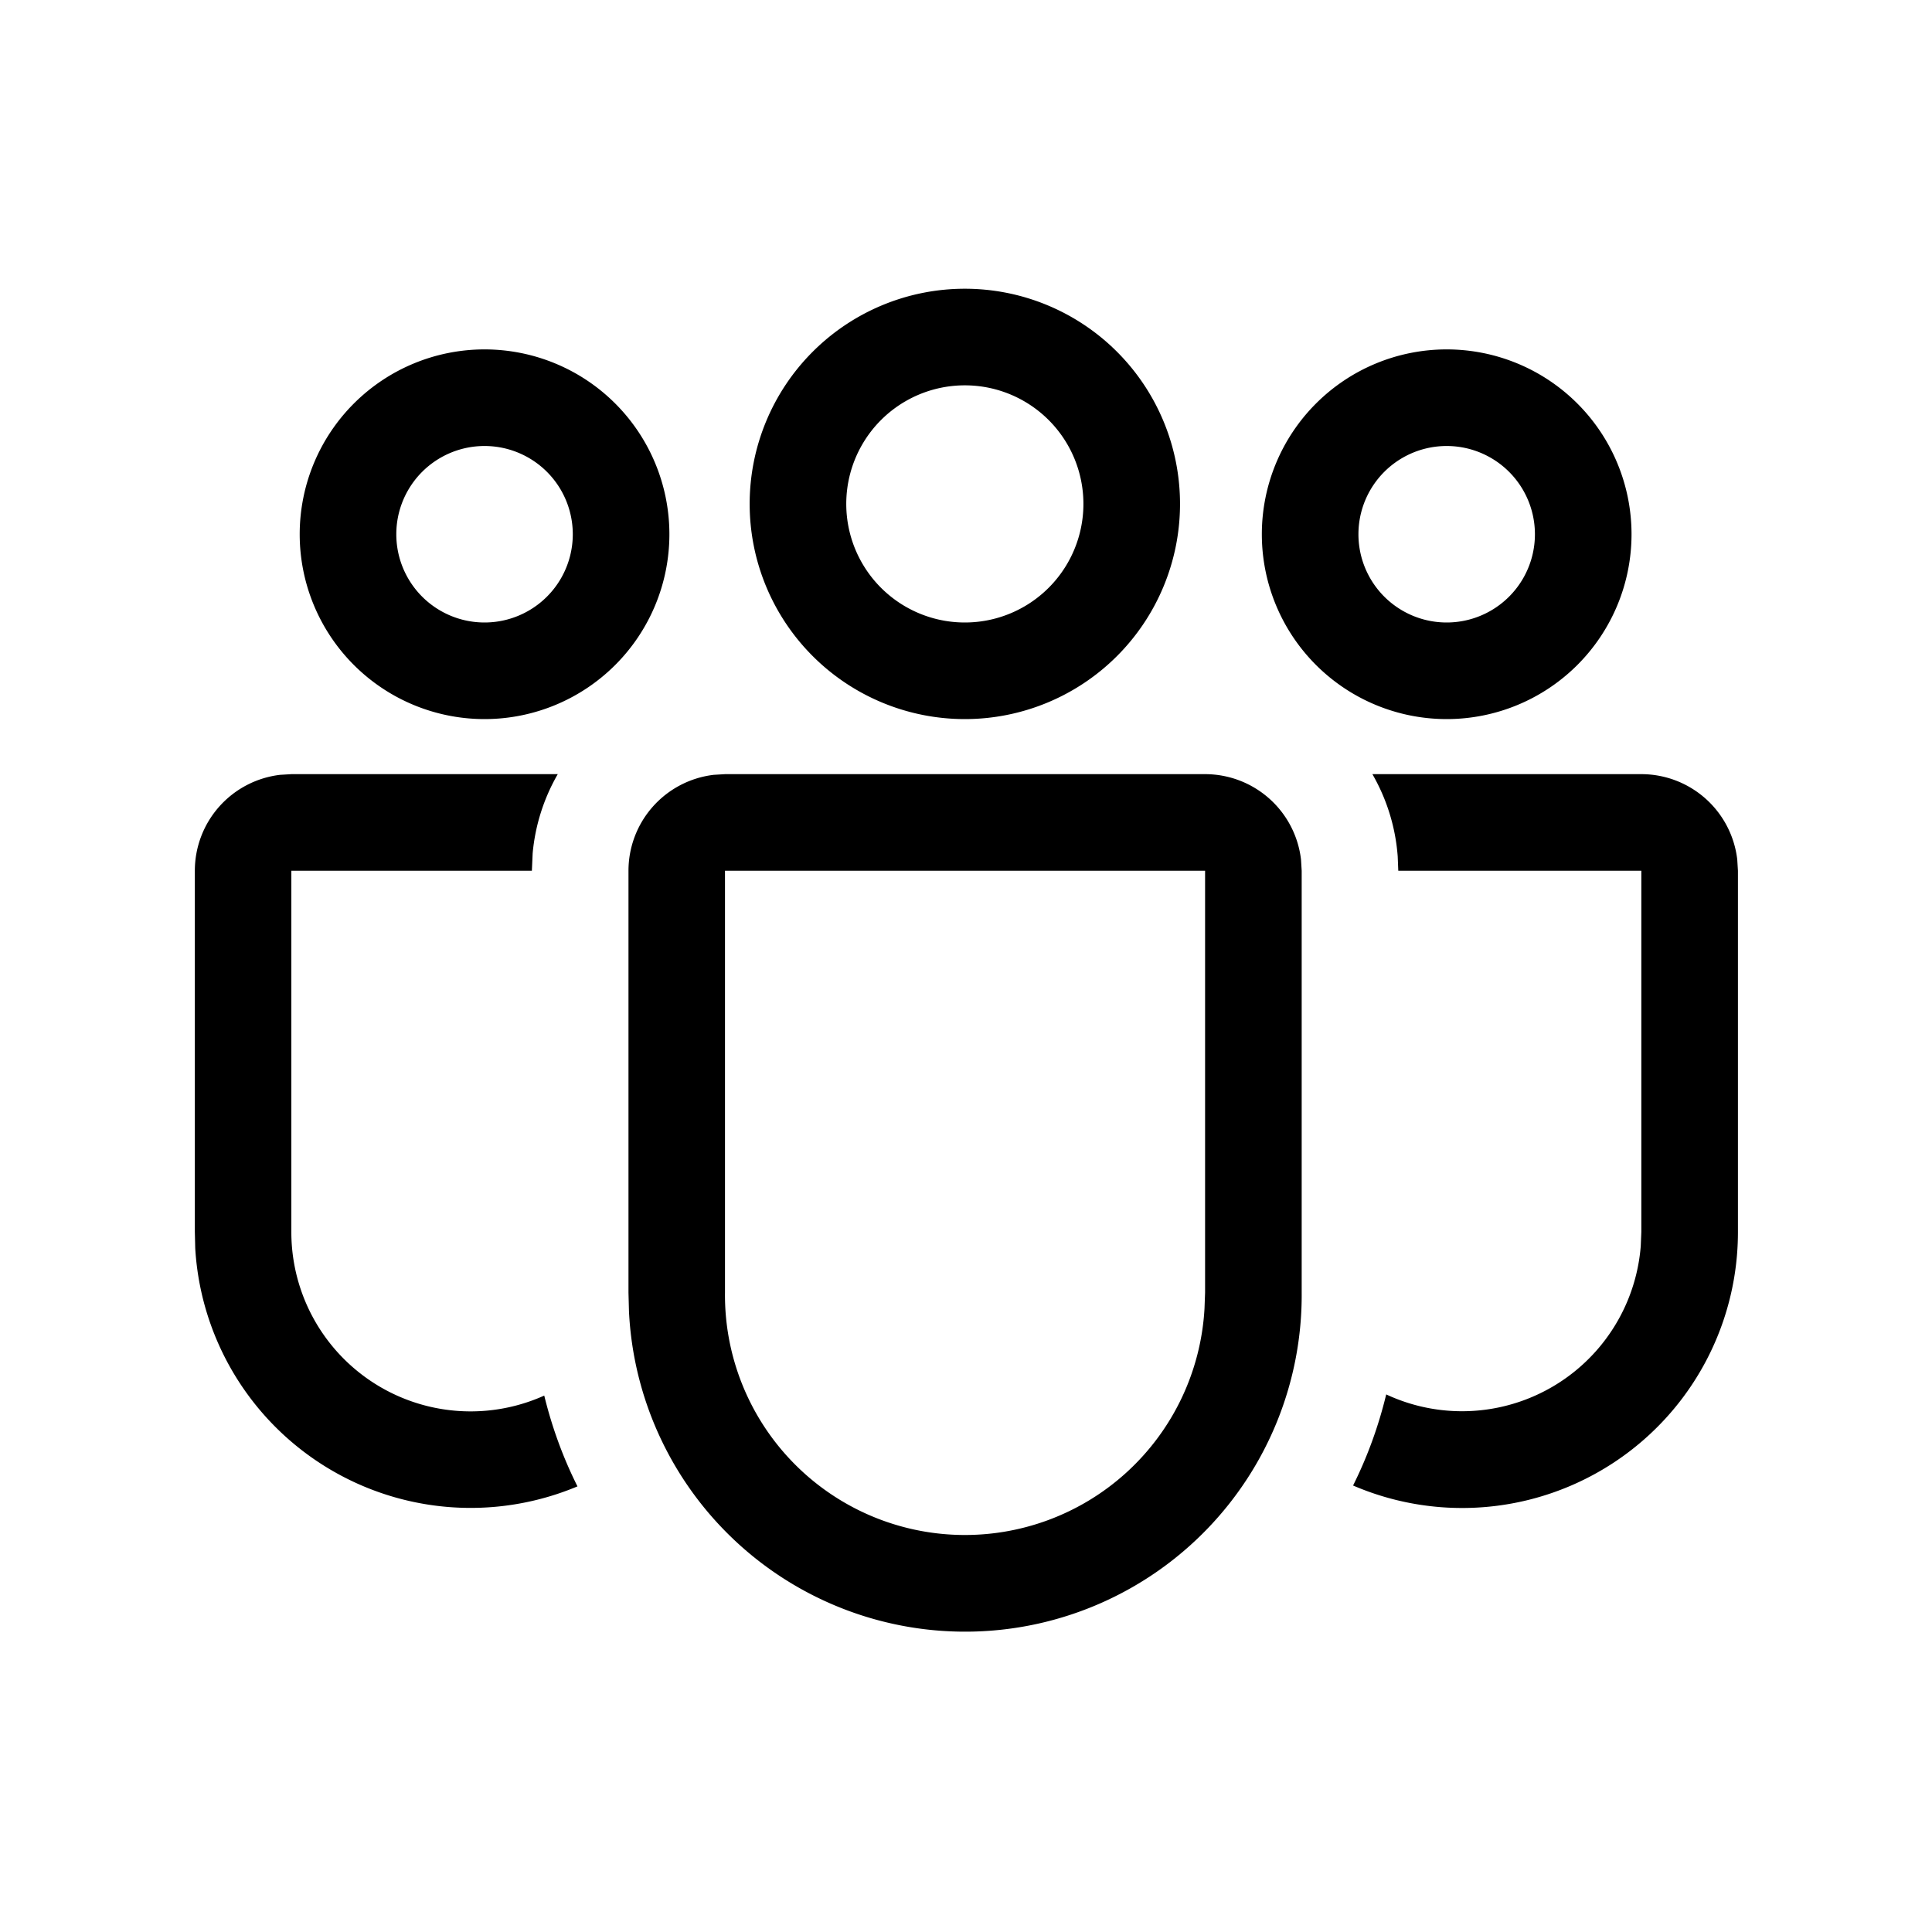 <svg xmlns="http://www.w3.org/2000/svg" xmlns:xlink="http://www.w3.org/1999/xlink" viewBox="0 0 20 20"><path d="M12.475 8.014a1 1 0 0 1 .993.884l.007.116v4.368a3.484 3.484 0 0 1-6.964.19l-.005-.19V9.014a1 1 0 0 1 .883-.993l.117-.007zm0 1h-4.97v4.368a2.484 2.484 0 0 0 4.964.163l.006-.163zm-6.701-1a2 2 0 0 0-.26.82l-.008.18h-2.49v3.74a1.856 1.856 0 0 0 2.618 1.693q.121.495.344.94a2.856 2.856 0 0 1-3.957-2.466l-.004-.168V9.014a1 1 0 0 1 .883-.993l.117-.007zm8.433 0h2.784a1 1 0 0 1 .993.884l.007.116v3.74a2.855 2.855 0 0 1-3.984 2.624q.223-.447.343-.943a1.856 1.856 0 0 0 2.635-1.536l.006-.145v-3.74h-2.516l-.006-.149a2 2 0 0 0-.262-.851M9.988 2.989a2.227 2.227 0 1 1 0 4.455 2.227 2.227 0 0 1 0-4.455m4.988.628a1.913 1.913 0 1 1 0 3.827 1.913 1.913 0 0 1 0-3.827m-9.96 0a1.913 1.913 0 1 1 0 3.827 1.913 1.913 0 0 1 0-3.827m4.972.372a1.227 1.227 0 1 0 0 2.455 1.227 1.227 0 0 0 0-2.455m4.988.628a.913.913 0 1 0 0 1.827.913.913 0 0 0 0-1.827m-9.96 0a.913.913 0 1 0 0 1.827.913.913 0 0 0 0-1.827" fill="currentColor"/></svg>